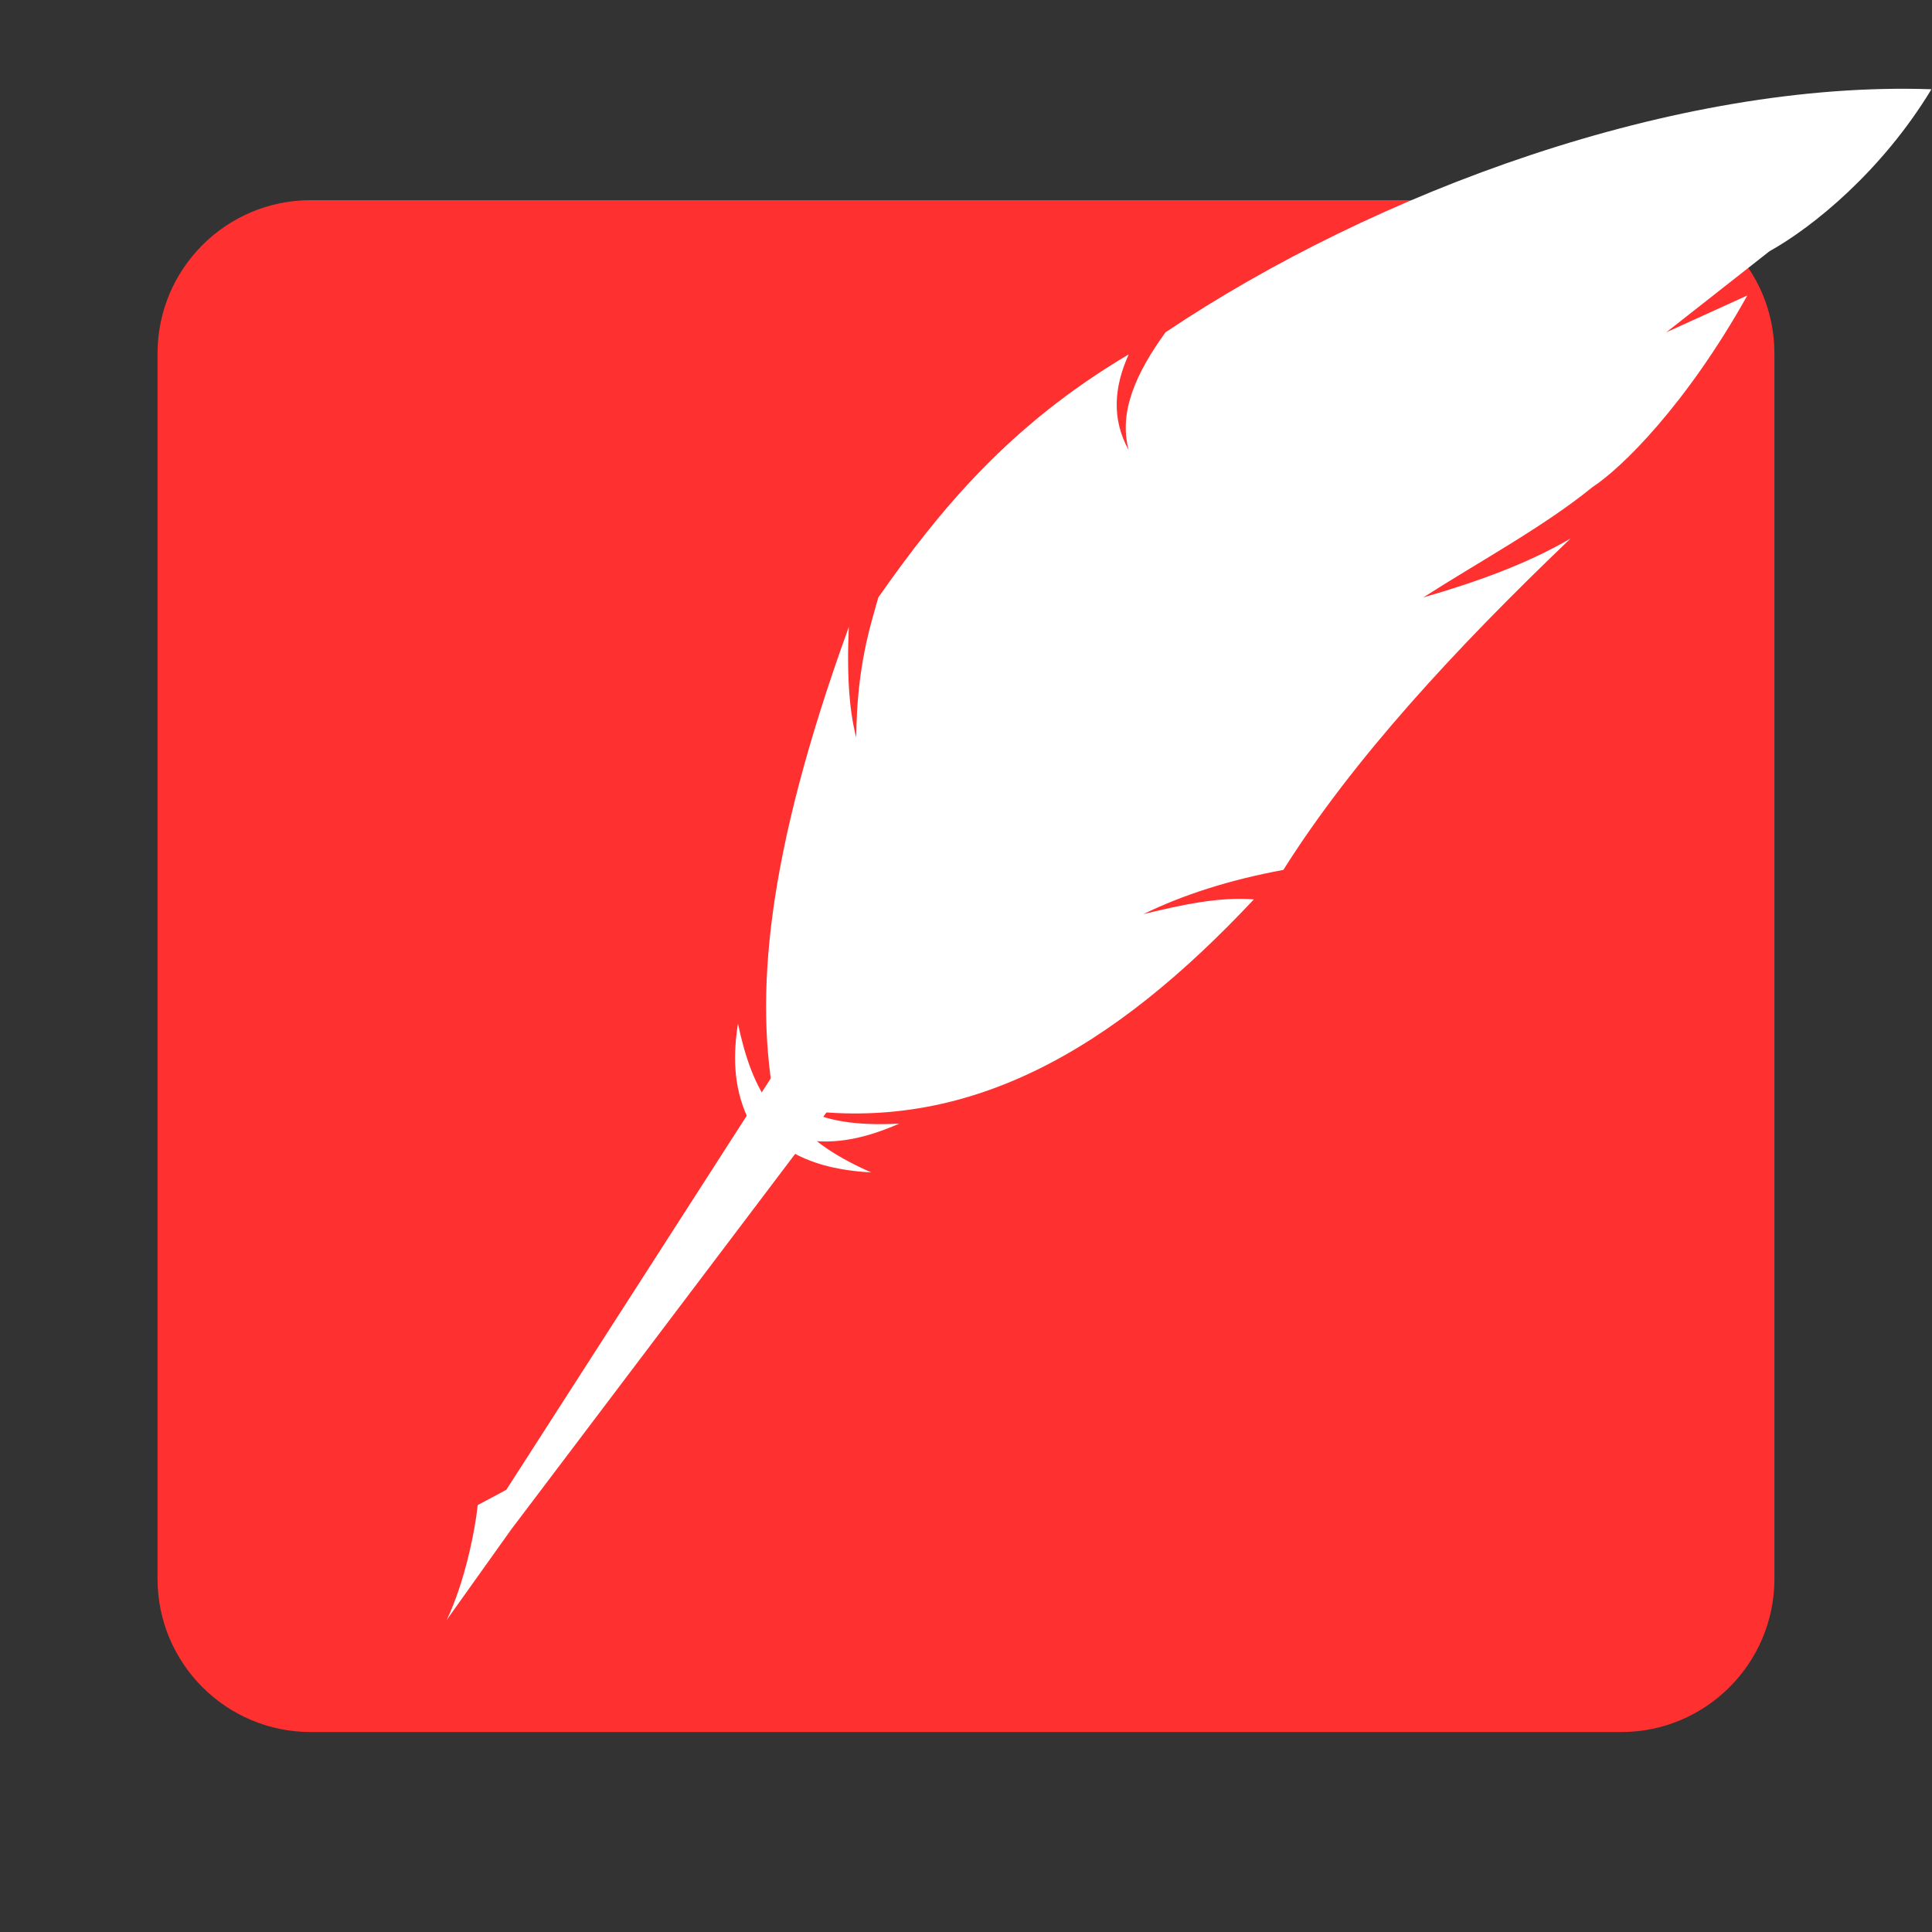 <?xml version="1.0" encoding="UTF-8" standalone="no"?>
<!DOCTYPE svg PUBLIC "-//W3C//DTD SVG 1.1//EN" "http://www.w3.org/Graphics/SVG/1.1/DTD/svg11.dtd">
<svg width="100%" height="100%" viewBox="0 0 500 500" version="1.1" xmlns="http://www.w3.org/2000/svg" xmlns:xlink="http://www.w3.org/1999/xlink" xml:space="preserve" xmlns:serif="http://www.serif.com/" style="fill-rule:evenodd;clip-rule:evenodd;stroke-linejoin:round;stroke-miterlimit:2;">
    <rect x="0" y="0" width="500" height="500" fill="#333333" stroke="none"/>
    <g transform="matrix(1.134,0,0,1.645,-19.33,-58.41)">
        <path d="M422,91.1C422,77.799 406.337,67 387.044,67L87.956,67C68.663,67 53,77.799 53,91.1L53,283.9C53,297.201 68.663,308 87.956,308L387.044,308C406.337,308 422,297.201 422,283.9L422,91.1Z" style="fill:rgb(255,48,48);"/>
    </g>
    <g transform="matrix(1.416,0,0,1.416,-158.582,11.672)">
        <g transform="matrix(0.906,0.098,-0.073,0.677,68.686,23.304)">
            <path d="M228,220C233.676,222.831 240.204,222.423 247,221C241.13,225.466 234.989,228.684 228,228C224.498,225.224 224.344,222.552 228,220Z" style="fill:white;"/>
        </g>
        <g transform="matrix(0.764,0.497,-0.371,0.571,164.49,-42.91)">
            <path d="M228,220C233.676,222.831 240.204,222.423 247,221C241.13,225.466 234.989,228.684 228,228C224.498,225.224 224.344,222.552 228,220Z" style="fill:white;"/>
        </g>
        <g transform="matrix(-0.31,-0.837,-0.601,0.162,456.259,349.763)">
            <path d="M228,220C233.676,222.831 240.204,222.423 247,221C241.13,225.466 234.989,228.684 228,228C224.498,225.224 224.344,222.552 228,220Z" style="fill:white;"/>
        </g>
        <g transform="matrix(1.346,0,0,1.346,-42.444,-94.224)">
            <path d="M377,76C342.384,74.794 301.443,89.92 273,109C269.05,114.442 266.588,119.813 268,125C265.673,120.804 265.989,116.452 268,112C251.848,121.554 242.341,133.102 234,145C232.951,148.784 231.092,154.257 231,164C230.209,161.041 229.655,156.31 230,149C218.669,180.22 217.169,199.303 220,214C245.701,219.012 266.312,205.922 285,186C280.203,185.626 275.118,186.769 270,188C275.394,185.374 281.692,183.35 289,182C298.458,167 312.31,152 328,137C322.204,140.392 315.328,142.884 308,145C315.765,140.033 324.417,135.361 331,130C334.926,127.44 343.68,118.879 352,104L341,109L355,98C360.929,94.705 370.292,87.083 377,76Z" style="fill:white;"/>
        </g>
        <g transform="matrix(1.337,-0.157,0.157,1.337,-67.238,-63.76)">
            <path d="M168,267C167.212,270.561 164.951,277.358 162,282L172.104,270.849L222.761,218C221.881,217.997 219.218,217.858 217.761,216.536C216.319,215.228 216.079,212.741 216,212L172.104,265.386L168,267Z" style="fill:white;"/>
        </g>
    </g>
</svg>
